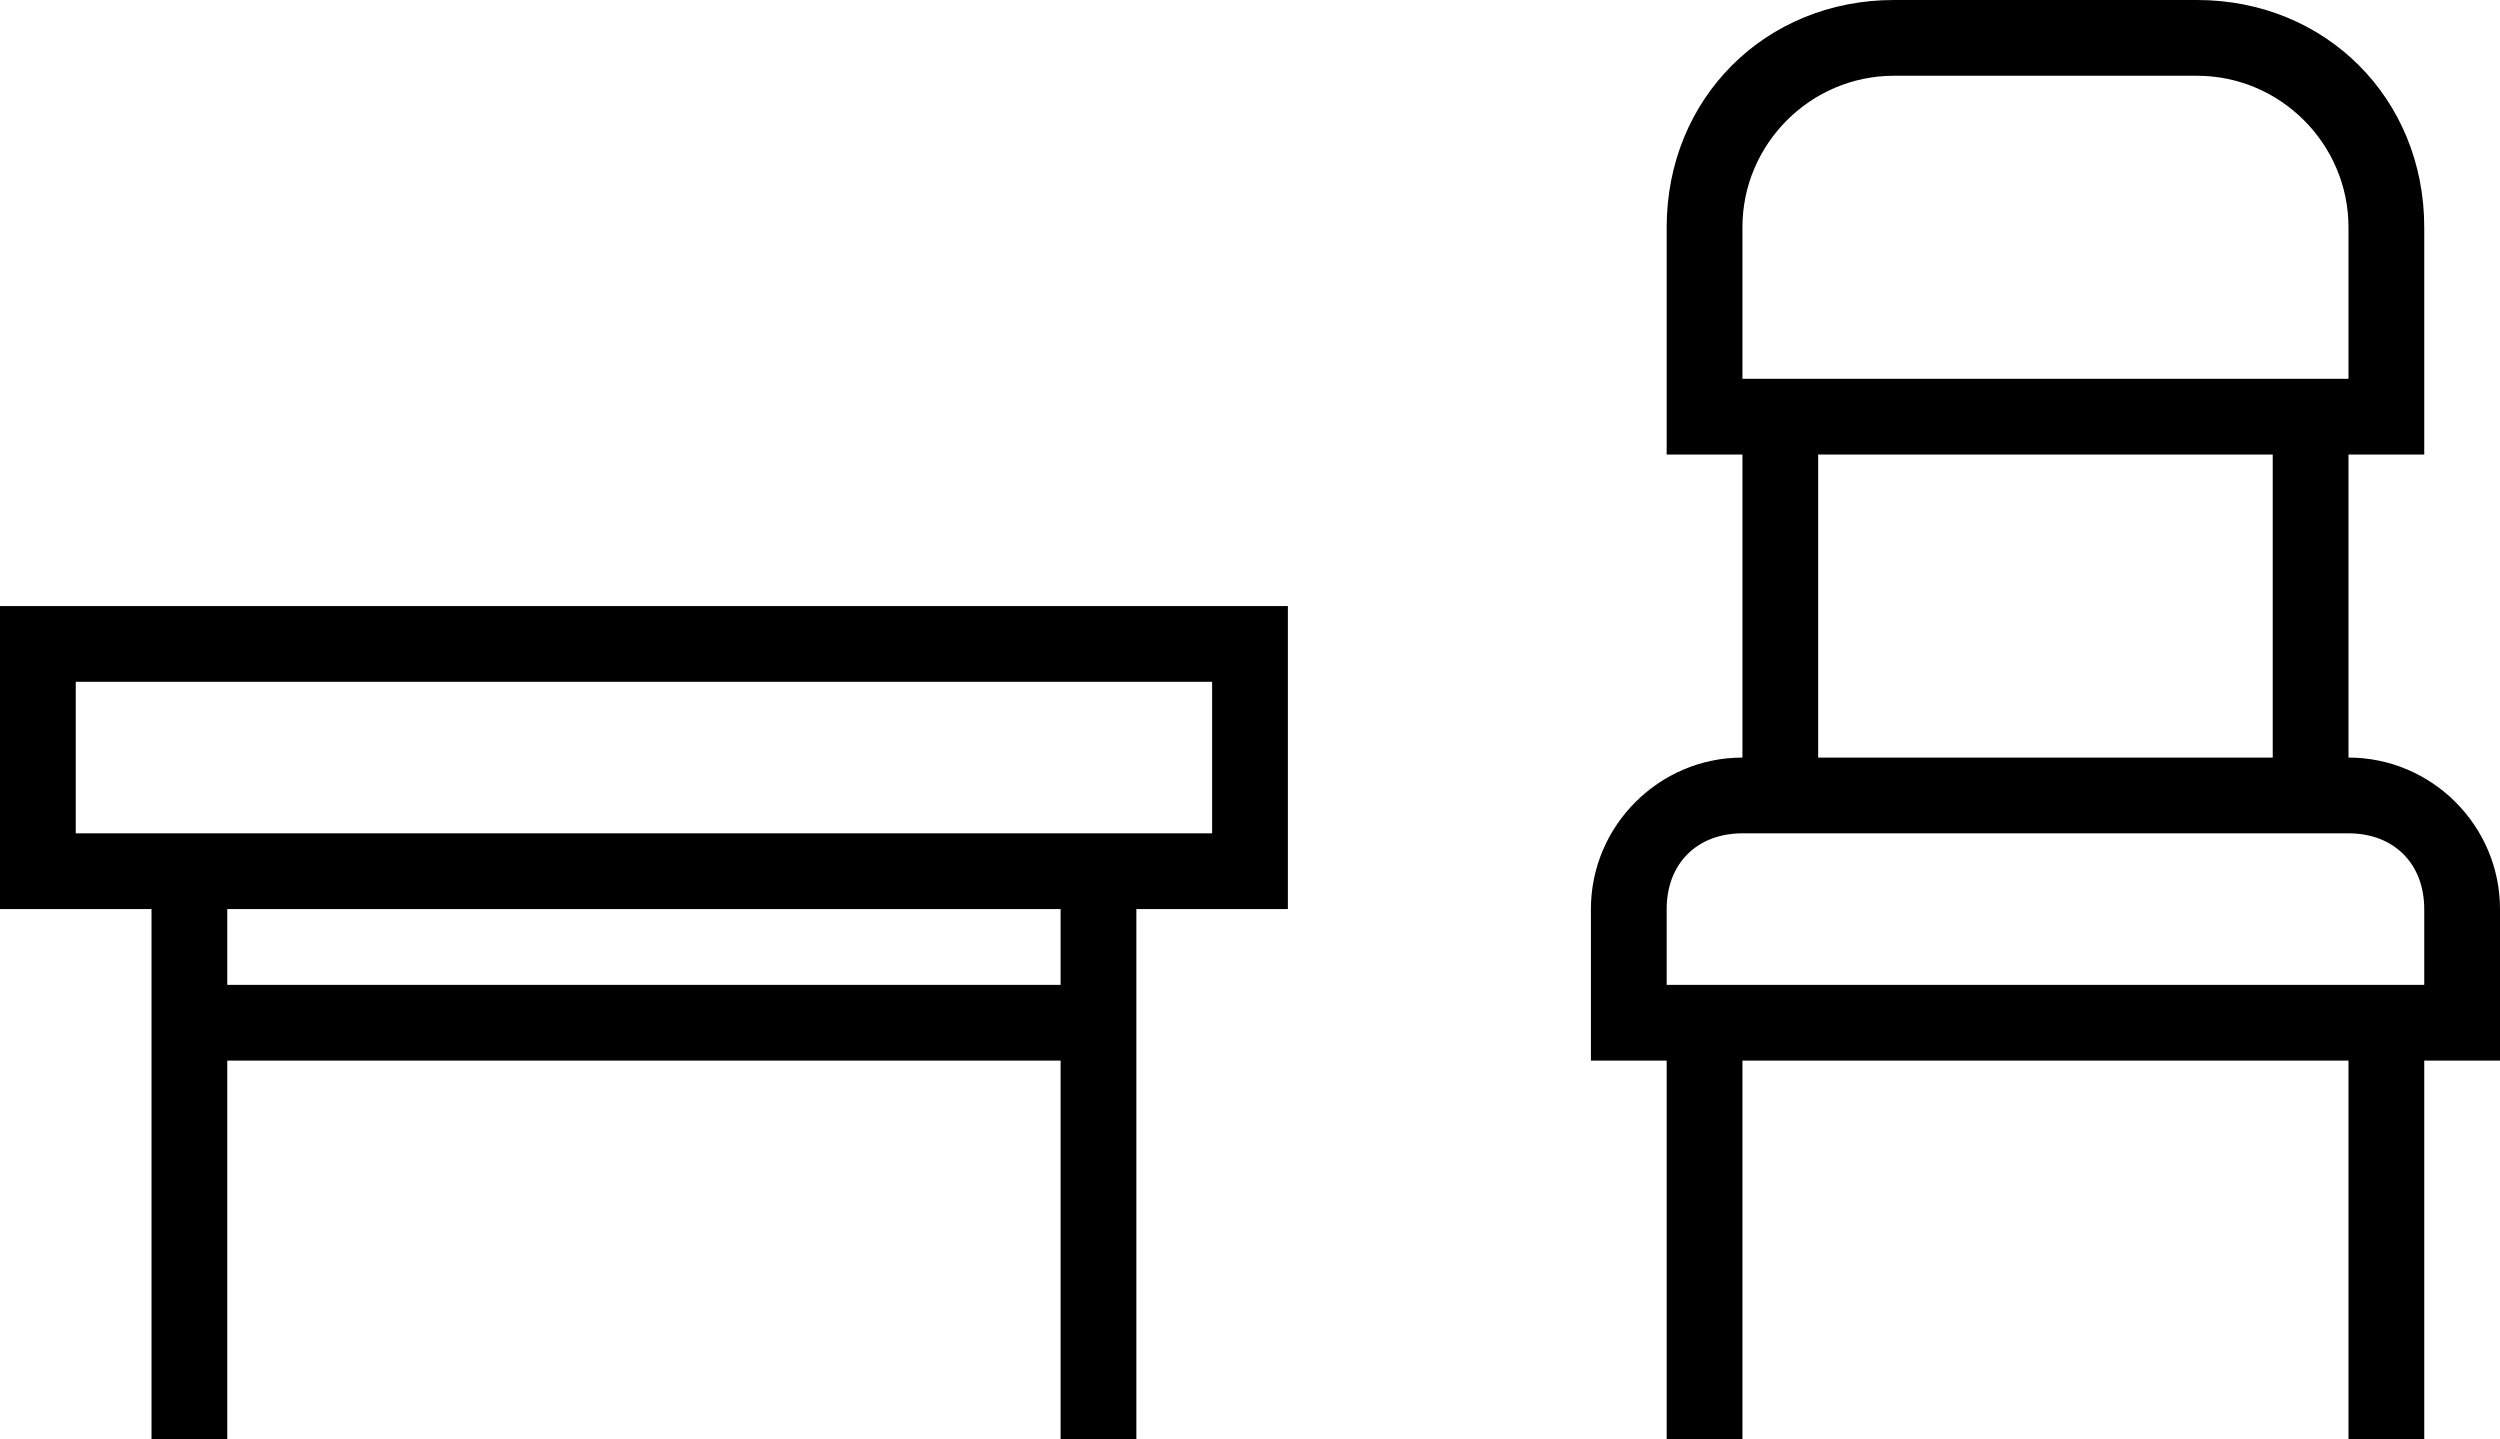<svg width="33" height="19" viewBox="0 0 33 19" fill="none" xmlns="http://www.w3.org/2000/svg">
<path fill-rule="evenodd" clip-rule="evenodd" d="M23 10H24V6H30V10H31V6H32V3C32 1.3 30.7 0 29 0H25C23.3 0 22 1.3 22 3V6H23V10ZM23 3C23 1.9 23.9 1 25 1H29C30.1 1 31 1.9 31 3V5H23V3ZM31 19H32V14H31V19ZM31 10H23C21.9 10 21 10.9 21 12V14H33V12C33 10.9 32.1 10 31 10ZM32 13H22V12C22 11.4 22.4 11 23 11H31C31.6 11 32 11.4 32 12V13ZM0 12H2V19H3V14H14V19H15V12H17V8H0V12ZM14 13H3V12H14V13ZM1 9H16V11H1V9ZM22 19H23V14H22V19Z" fill="black"/>
</svg>
